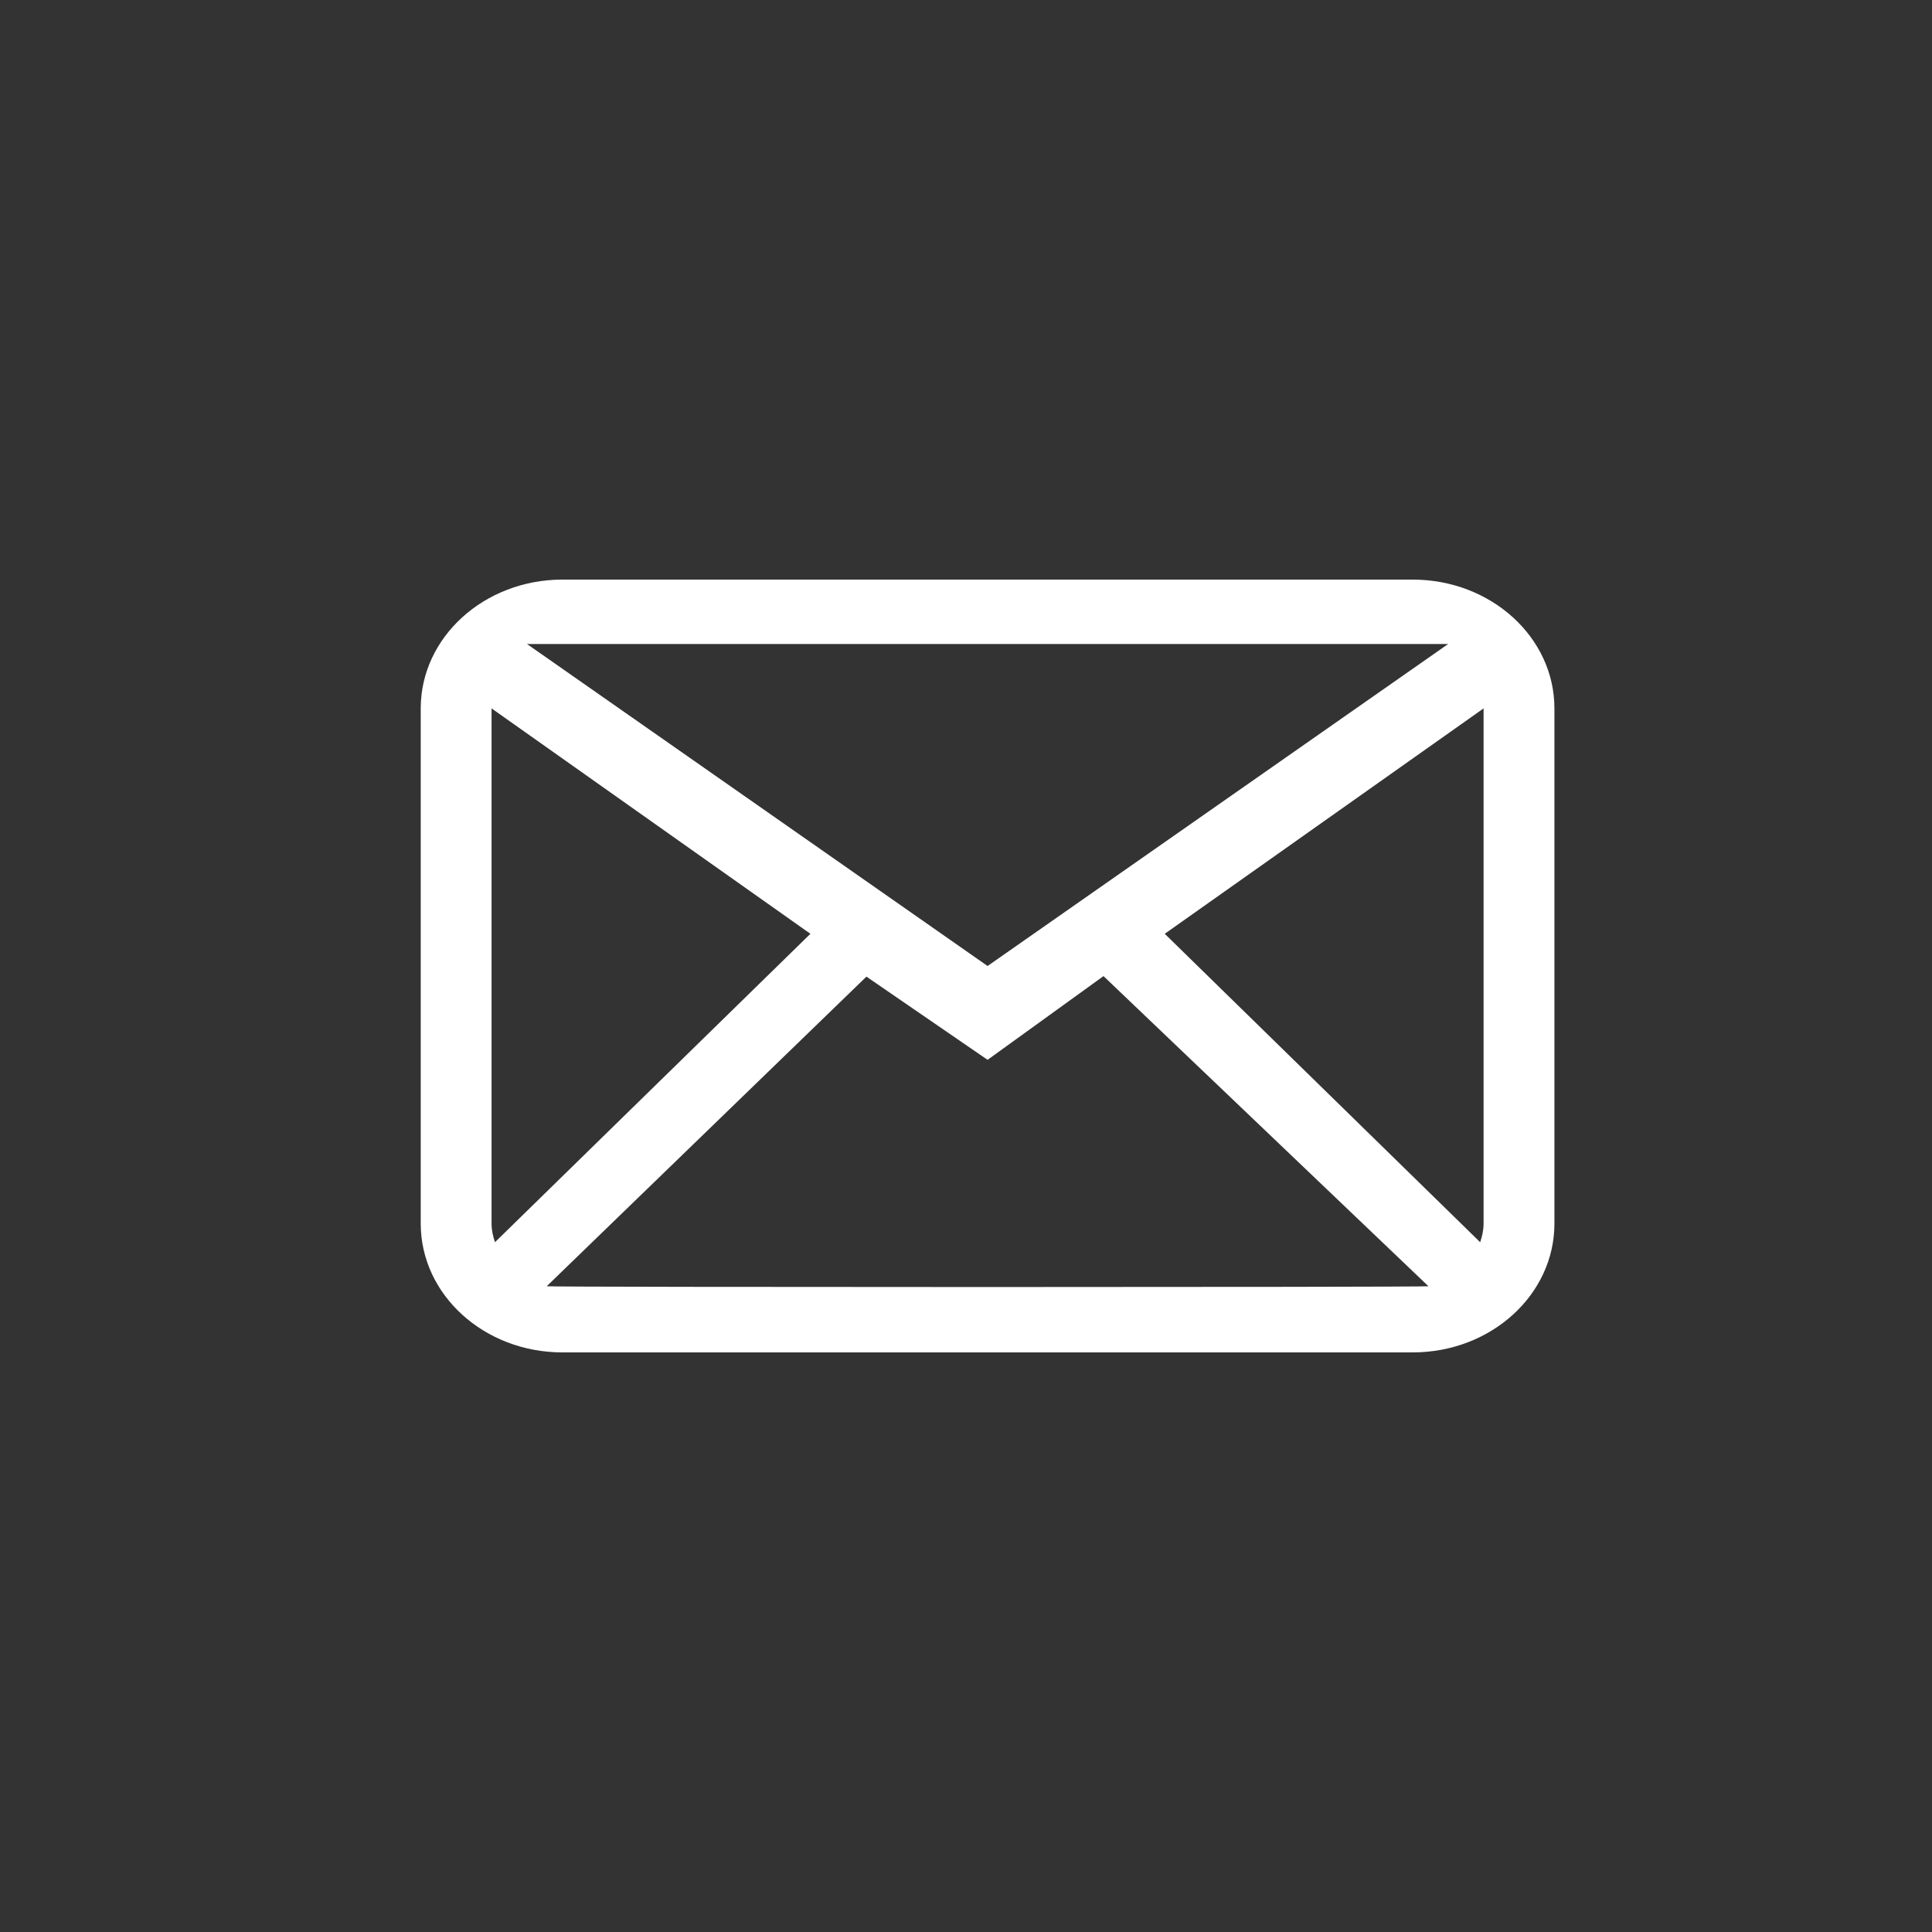 <?xml version="1.0" encoding="UTF-8" standalone="no"?>
<svg width="30px" height="30px" viewBox="0 0 30 30" version="1.1" xmlns="http://www.w3.org/2000/svg" xmlns:xlink="http://www.w3.org/1999/xlink">
    <rect x="0" y="0" width="30" height="30" fill="#333333" stroke="none"/>
    <!-- Generator: Sketch 3.7 (28169) - http://www.bohemiancoding.com/sketch -->
    <title>mail</title>
    <desc>Created with Sketch.</desc>
    <defs></defs>
    <g id="Page-1" stroke="none" stroke-width="1" fill="none" fill-rule="evenodd">
        <g id="mail" fill="#FFFFFF">
            <path d="M23.037,19 C23.037,19.102 23.015,19.198 22.984,19.289 L18.086,14.5 L23.037,11 L23.037,19 L23.037,19 Z M8.489,19.973 L13.454,15.165 L15.335,16.457 L17.135,15.157 L22.181,19.973 C22.102,19.989 8.568,19.989 8.489,19.973 L8.489,19.973 Z M7.633,19 L7.633,11 L12.584,14.5 L7.686,19.289 C7.655,19.198 7.633,19.102 7.633,19 L7.633,19 Z M22.487,10 L15.335,15 L8.183,10 L22.487,10 L22.487,10 Z M21.937,9 L8.733,9 C7.518,9 6.533,9.896 6.533,11 L6.533,19 C6.533,20.105 7.518,21 8.733,21 L21.937,21 C23.152,21 24.137,20.105 24.137,19 L24.137,11 C24.137,9.896 23.152,9 21.937,9 L21.937,9 Z" id="Fill-186"></path>
        </g>
    </g>
</svg>
